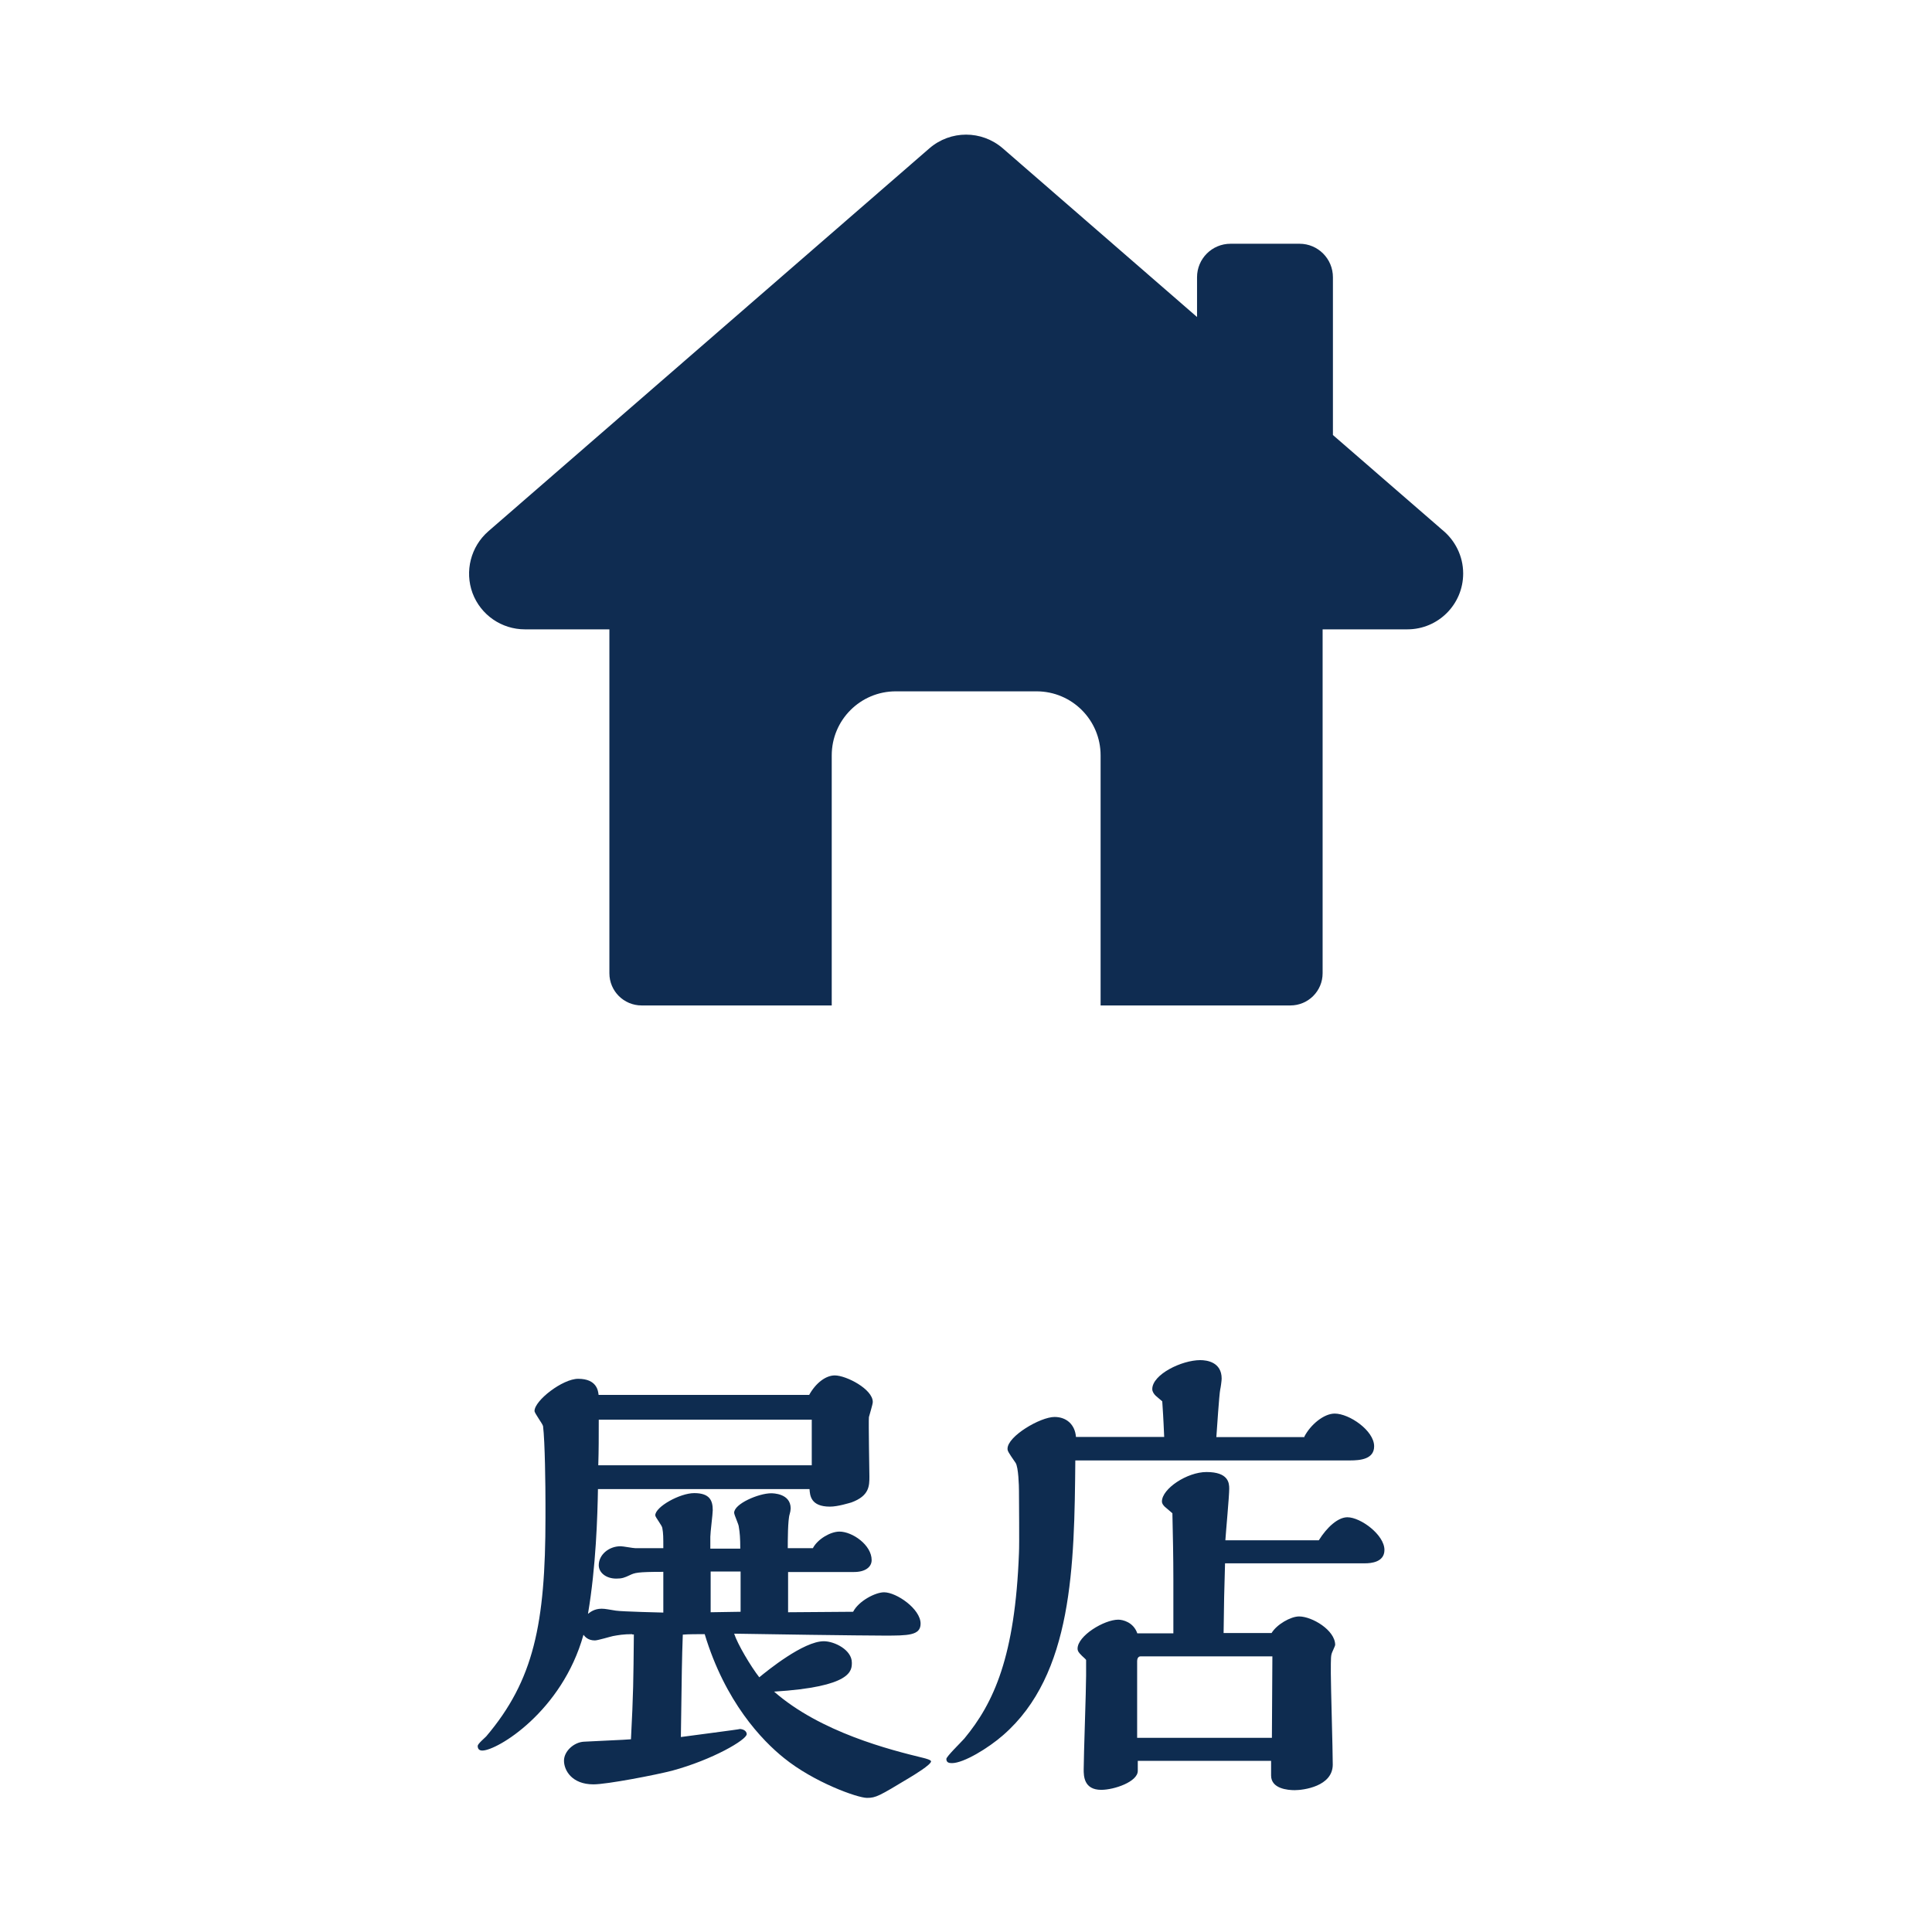 <?xml version="1.0" encoding="UTF-8"?><svg id="_圖層_2" xmlns="http://www.w3.org/2000/svg" viewBox="0 0 120 120"><defs><style>.cls-1{fill:none;opacity:.5;}.cls-2{fill:#0f2c51;}.cls-3{fill:#0e2c50;}</style></defs><g id="_圖層_1-2"><g><rect class="cls-1" width="120" height="120"/><g><path class="cls-2" d="M80.15,62.45c1.1,0,2-.89,2-2v-21.36h5.26c1.92,0,3.47-1.55,3.47-3.47,0-1.09-.51-2.07-1.3-2.71l-6.79-5.89v-9.8c0-1.15-.93-2.08-2.07-2.08h-4.29c-1.15,0-2.08,.93-2.08,2.08v2.47l-12.07-10.48c-1.31-1.13-3.24-1.13-4.55,0l-27.4,23.79c-1.09,.95-1.48,2.48-.98,3.84,.51,1.36,1.81,2.25,3.25,2.25h5.25v21.36c0,1.11,.9,2,2,2h11.81v-15.53c0-2.2,1.78-3.98,3.98-3.98h8.74c2.2,0,3.98,1.78,3.98,3.98v15.53h11.8Z"/><g><path class="cls-3" d="M39.28,101.5c-.56,0-.88,.06-1.21,.12-.15,.03-.94,.27-1.12,.27-.44,0-.62-.24-.71-.35-1.33,4.77-5.36,7.19-6.28,7.19-.15,0-.29-.06-.29-.29,0-.12,.44-.5,.53-.59,2.95-3.48,3.68-6.98,3.68-13.61v-.77c0-1.15-.03-3.92-.15-4.89-.03-.15-.53-.8-.53-.94,0-.65,1.74-2,2.71-2,1.18,0,1.24,.77,1.27,1h13.08c.41-.74,1.03-1.21,1.59-1.21,.71,0,2.36,.85,2.36,1.65,0,.15-.21,.8-.24,.94-.03,.24,.03,3.54,.03,3.68,0,.59,0,1.21-1.12,1.62-.12,.03-.83,.26-1.33,.26-1.21,0-1.24-.71-1.27-1.09h-13.14c-.03,1.68-.12,4.8-.62,7.75,.12-.09,.38-.32,.85-.32,.24,0,.47,.06,.88,.12,.38,.06,2.92,.12,2.95,.12v-2.53c-1.65,0-1.77,.06-2.09,.21-.32,.15-.47,.21-.83,.21-.65,0-1.09-.38-1.09-.83,0-.65,.62-1.18,1.36-1.18,.15,0,.77,.12,.91,.12h1.74c0-.68,0-.91-.06-1.24,0-.15-.44-.68-.44-.8,0-.53,1.53-1.38,2.42-1.38,.97,0,1.15,.47,1.15,1.06,0,.24-.15,1.38-.15,1.65v.74h1.86c0-.65-.03-1-.09-1.35,0-.15-.29-.74-.29-.88,0-.56,1.53-1.21,2.3-1.21,.09,0,1.21,0,1.21,.94,0,.09-.03,.26-.06,.35-.12,.35-.12,1.68-.12,2.12h1.56c.29-.56,1.09-1.03,1.65-1.03,.8,0,2,.83,2,1.77,0,.44-.41,.74-1.09,.74h-4.1v2.5l4.04-.03c.35-.68,1.39-1.21,1.92-1.21,.77,0,2.27,1.03,2.27,1.95,0,.74-.8,.74-2.27,.74-1.33,0-7.84-.09-9.31-.12,.21,.65,1.03,2.03,1.56,2.71,.5-.41,2.74-2.24,4.01-2.24,.65,0,1.74,.53,1.74,1.33,0,.5,0,1.5-4.83,1.8,2.89,2.53,7.22,3.62,9.28,4.12,.12,.03,.47,.12,.47,.21,0,.21-1.06,.85-1.36,1.03-1.86,1.12-2.06,1.24-2.62,1.24-.59,0-3.3-.97-5.16-2.48-1.36-1.09-3.65-3.48-4.92-7.69-.38,0-1.06,0-1.36,.03-.06,1.65-.06,2.12-.12,6.36,.41-.06,3.62-.47,3.68-.5,.32,.03,.41,.21,.41,.32,0,.35-2.12,1.59-4.63,2.27-1,.26-4.04,.85-4.89,.85-1.35,0-1.83-.88-1.83-1.47s.62-1.15,1.24-1.18c.44-.03,2.68-.12,2.92-.15,.15-2.92,.15-3.57,.18-6.51h-.12Zm11.14-10.49v-2.83h-13.23c0,1.12,0,1.89-.03,2.83h13.26Zm-4.42,9.1v-2.5h-1.86v2.53l1.86-.03Z"/><path class="cls-3" d="M81.01,89.24c.38-.74,1.21-1.44,1.89-1.44,.91,0,2.45,1.06,2.45,2.03,0,.8-.85,.88-1.5,.88h-17.06c-.06,6.54-.15,13.29-4.48,17.06-.91,.8-2.45,1.74-3.18,1.74-.18,0-.35-.03-.35-.26,0-.15,.94-1.06,1.12-1.27,1.83-2.21,3.15-5.1,3.39-11.52,.03-.56,0-3.24,0-3.86,0-.29-.03-1.47-.21-1.74-.47-.68-.5-.74-.5-.88,0-.77,2.03-1.97,2.92-1.97,.74,0,1.27,.47,1.33,1.24h5.48c-.03-.56-.03-.88-.12-2.21-.06-.06-.35-.29-.41-.35-.09-.09-.21-.24-.21-.41,0-.91,1.83-1.8,2.98-1.8,.41,0,1.33,.12,1.33,1.15,0,.12-.06,.56-.09,.68-.06,.26-.21,2.53-.24,2.95h5.48Zm.91,6.42c.5-.8,1.18-1.42,1.77-1.42,.82,0,2.3,1.09,2.3,2.03,0,.77-.85,.83-1.21,.83h-8.69c-.06,2-.06,2.15-.09,4.33h2.98c.32-.53,1.18-1.03,1.71-1.03,.8,0,2.24,.85,2.24,1.77,0,.06-.15,.35-.18,.44-.09,.21-.09,.32-.09,1.33,0,.79,.12,4.77,.12,5.66,0,1.36-1.83,1.59-2.36,1.59-.44,0-1.47-.09-1.47-.91v-.91h-8.28v.62c0,.68-1.47,1.18-2.27,1.18-1.09,0-1.09-.88-1.09-1.27,0-.83,.15-4.92,.15-5.83v-.97c-.03-.06-.29-.27-.32-.32-.09-.09-.21-.21-.21-.38,0-.8,1.65-1.8,2.53-1.8,.27,0,.94,.15,1.18,.85h2.24v-3.36c0-1.36-.03-2.74-.06-4.1-.06-.06-.35-.29-.41-.35-.12-.09-.24-.24-.24-.38,0-.79,1.56-1.83,2.77-1.83,1.36,0,1.41,.68,1.41,1.03,0,.47-.21,2.71-.24,3.21h5.8Zm-2.92,12.29c0-.71,.03-4.27,.03-5.07h-8.19c-.15,0-.21,.15-.21,.29v4.77h8.37Z"/></g></g></g></g></svg>